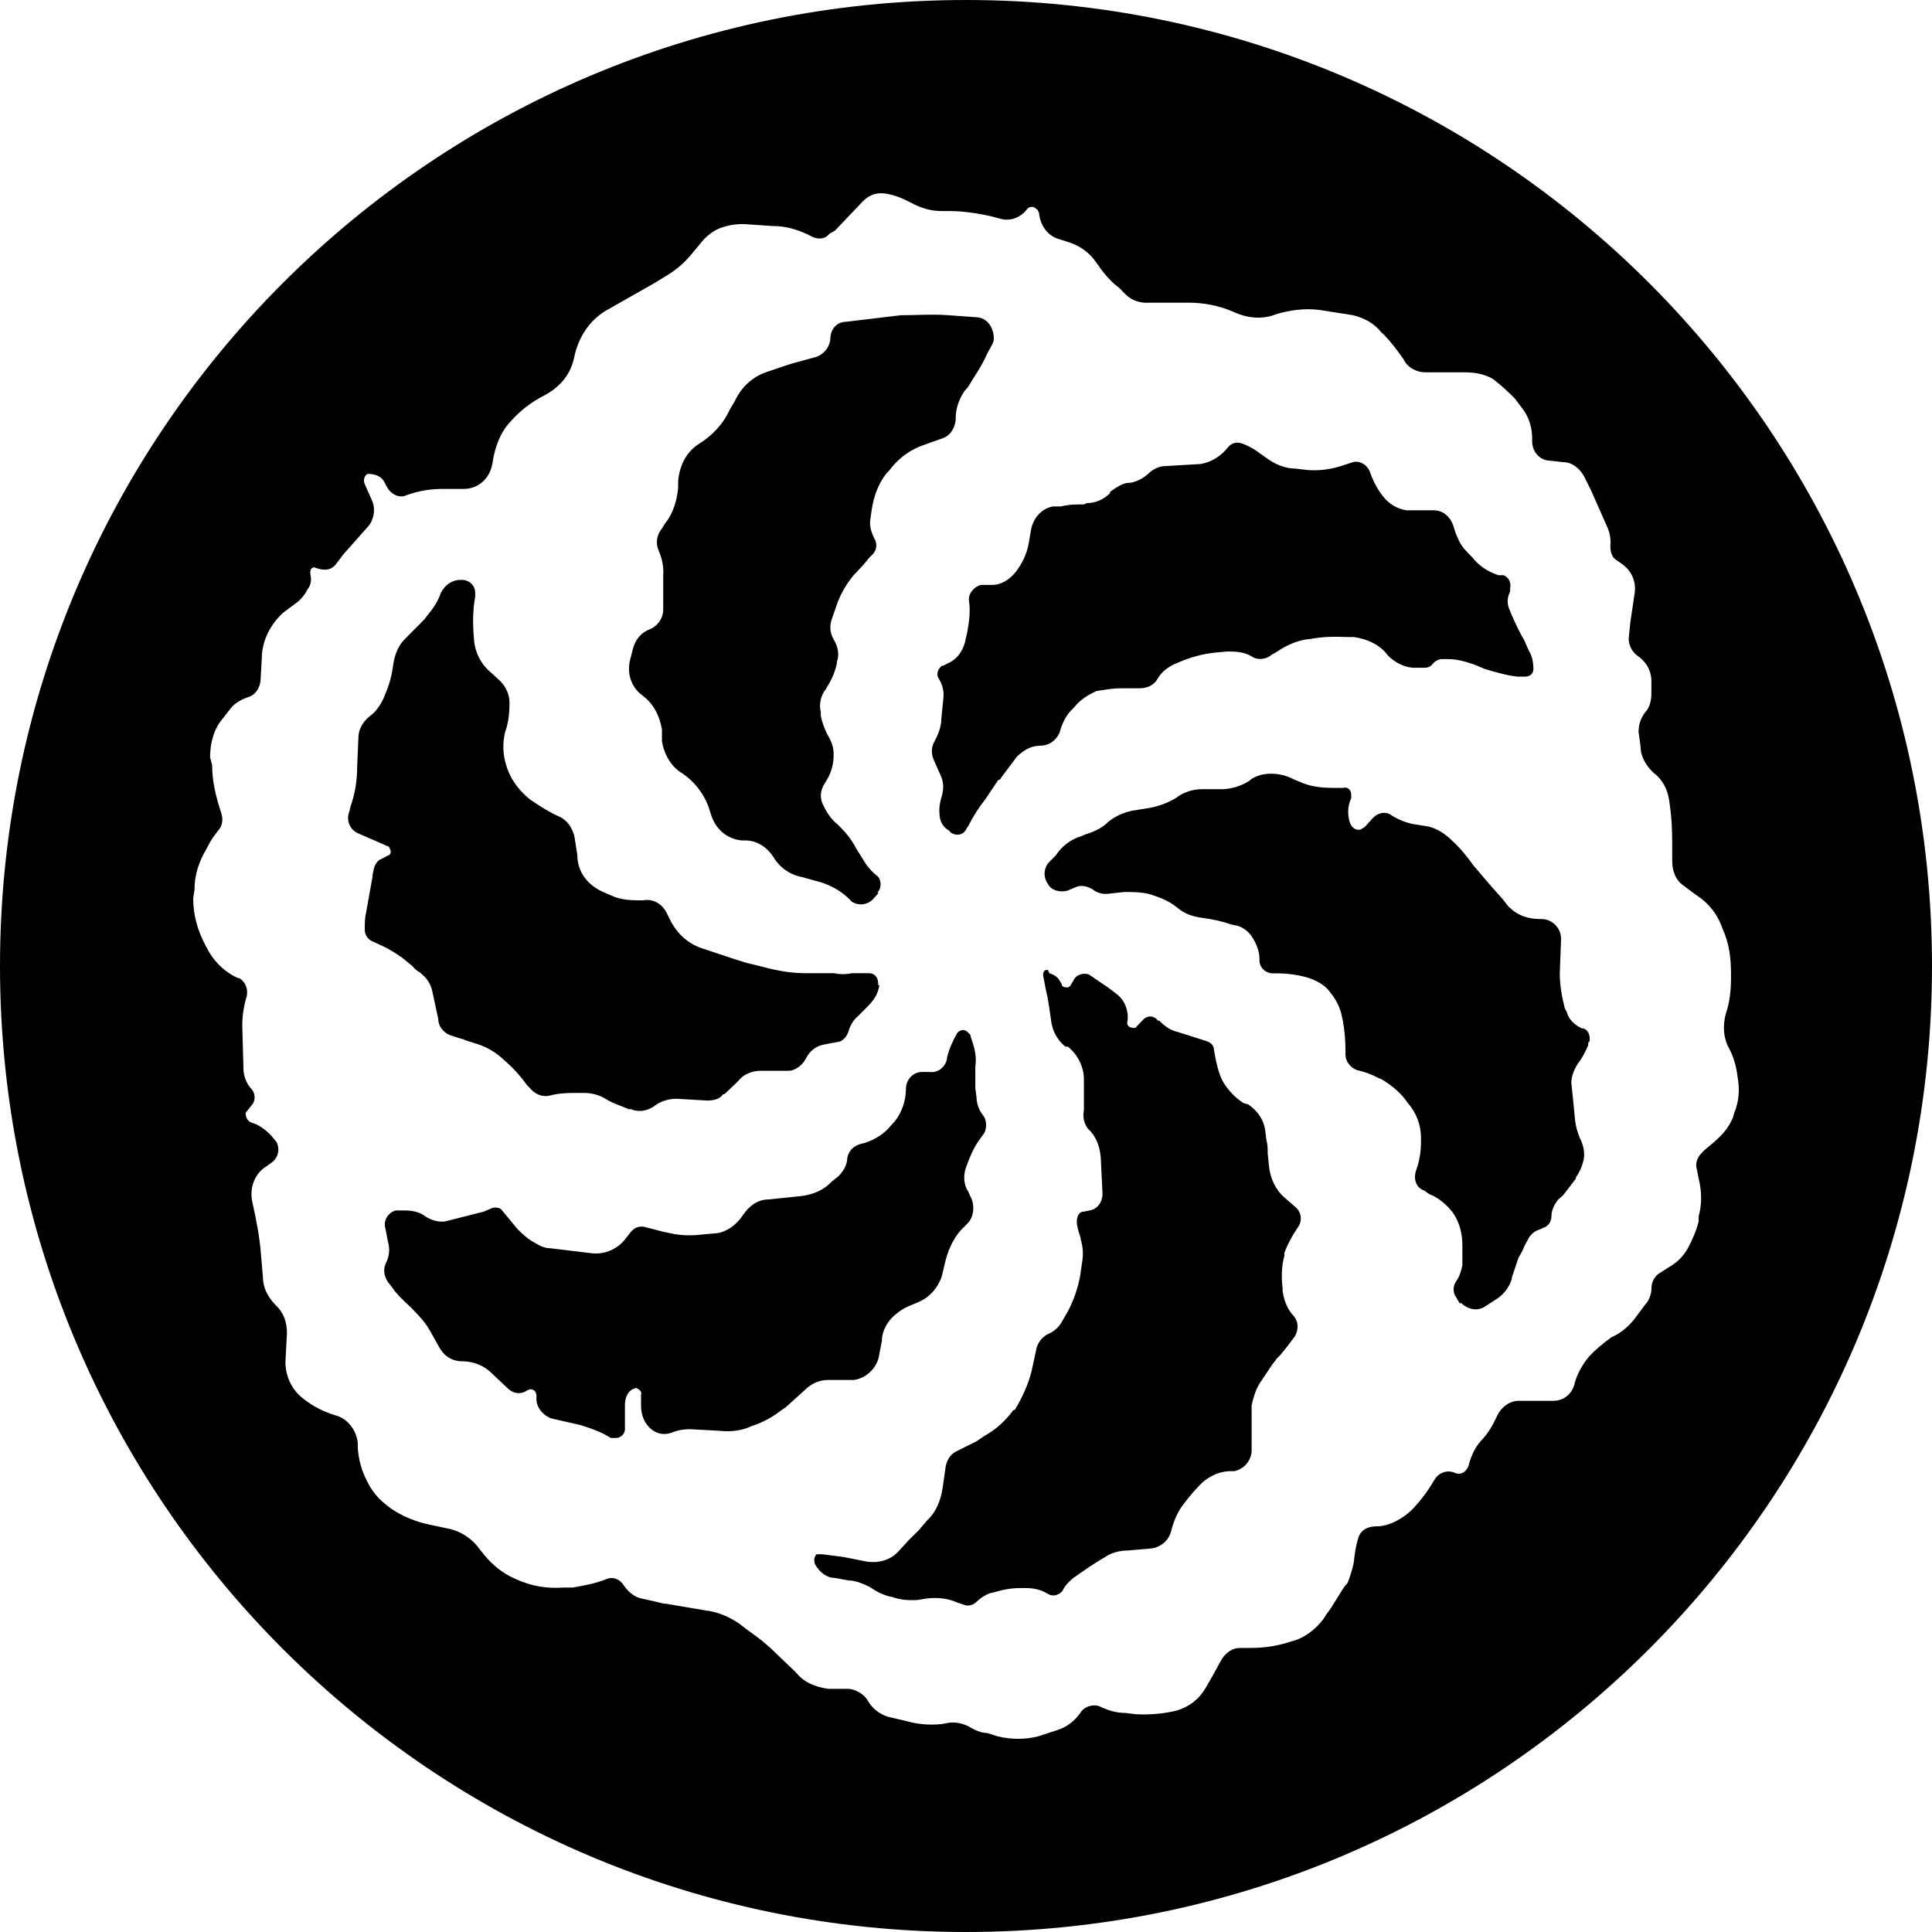 <svg width="50" height="50" viewBox="0 0 50 50" xmlns="http://www.w3.org/2000/svg">
    <path fill-rule="evenodd" clip-rule="evenodd"
          d="M25 50C38.807 50 50 38.807 50 25C50 11.193 38.807 0 25 0C11.193 0 0 11.193 0 25C0 38.807 11.193 50 25 50ZM6.037 25.253L6.174 25.319L6.173 25.305C6.368 25.403 6.44 25.64 6.368 25.843C6.303 26.073 6.27 26.309 6.27 26.546L6.303 27.722C6.323 27.893 6.388 28.058 6.518 28.195C6.604 28.294 6.622 28.478 6.518 28.597L6.356 28.8C6.356 28.886 6.388 29.017 6.518 29.056C6.688 29.103 6.858 29.221 7.021 29.392L7.157 29.556C7.256 29.759 7.19 29.976 7.021 30.094L6.903 30.18C6.59 30.363 6.44 30.752 6.537 31.139C6.635 31.579 6.72 32.014 6.753 32.454L6.805 33.058C6.805 33.328 6.937 33.578 7.139 33.781C7.34 33.966 7.426 34.215 7.426 34.504L7.387 35.248C7.387 35.583 7.523 35.899 7.759 36.122C8.007 36.339 8.294 36.509 8.678 36.628C8.992 36.708 9.227 37.009 9.26 37.351V37.482C9.28 37.785 9.365 38.074 9.495 38.324C9.626 38.594 9.795 38.81 10.128 39.047C10.429 39.251 10.767 39.383 11.1 39.454L11.564 39.553C11.936 39.618 12.236 39.836 12.438 40.124C12.686 40.447 12.953 40.697 13.351 40.868C13.756 41.052 14.155 41.117 14.592 41.085H14.827C14.878 41.075 14.928 41.065 14.979 41.056C15.198 41.016 15.425 40.974 15.695 40.868C15.858 40.794 16.048 40.868 16.145 41.032C16.262 41.203 16.426 41.334 16.595 41.367L16.98 41.453C17.013 41.46 17.042 41.468 17.071 41.476C17.127 41.492 17.179 41.506 17.248 41.506L18.246 41.676C18.566 41.709 18.866 41.842 19.121 42.012L19.336 42.176L19.702 42.446L19.938 42.649L20.603 43.286C20.806 43.543 21.105 43.661 21.439 43.707H21.974C22.208 43.739 22.391 43.878 22.476 44.042C22.594 44.233 22.777 44.364 22.978 44.43L23.428 44.534C23.729 44.62 24.028 44.653 24.361 44.62L24.583 44.581C24.746 44.567 24.916 44.6 25.079 44.686C25.216 44.77 25.386 44.85 25.549 44.85L25.817 44.936C26.171 45.022 26.535 45.022 26.868 44.936L27.371 44.772C27.586 44.7 27.789 44.569 27.958 44.331C28.056 44.161 28.292 44.095 28.461 44.161C28.676 44.266 28.89 44.331 29.126 44.331L29.394 44.364C29.746 44.384 30.131 44.351 30.464 44.266C30.797 44.161 31.045 43.964 31.215 43.661L31.43 43.286L31.534 43.09L31.632 42.919C31.748 42.748 31.919 42.649 32.081 42.649H32.317C32.669 42.649 33.015 42.617 33.419 42.479C33.753 42.399 34.04 42.176 34.255 41.894L34.32 41.789C34.427 41.652 34.519 41.502 34.614 41.345C34.67 41.254 34.728 41.16 34.79 41.066L34.875 40.967C34.94 40.796 35.006 40.611 35.038 40.415C35.057 40.224 35.09 40.007 35.142 39.837C35.188 39.639 35.338 39.501 35.638 39.501C35.893 39.501 36.173 39.369 36.395 39.198L36.513 39.1C36.728 38.883 36.931 38.627 37.127 38.291C37.231 38.121 37.446 38.022 37.662 38.121C37.832 38.193 37.995 38.054 38.027 37.851C38.099 37.621 38.198 37.417 38.367 37.246C38.516 37.081 38.634 36.89 38.752 36.628C38.851 36.424 39.065 36.253 39.3 36.253H40.201C40.456 36.253 40.691 36.089 40.756 35.786C40.821 35.55 40.953 35.313 41.122 35.11C41.272 34.946 41.474 34.774 41.71 34.604C41.945 34.506 42.161 34.321 42.323 34.104L42.578 33.762C42.675 33.664 42.741 33.492 42.741 33.328C42.741 33.177 42.825 33.026 42.942 32.954L43.197 32.79C43.412 32.671 43.575 32.501 43.693 32.284C43.798 32.081 43.896 31.863 43.961 31.614V31.476C44.046 31.173 44.046 30.839 43.961 30.503L43.916 30.266C43.864 30.116 43.93 29.944 44.034 29.846C44.084 29.785 44.153 29.729 44.231 29.665C44.303 29.606 44.383 29.54 44.465 29.458C44.634 29.307 44.764 29.123 44.849 28.92L44.882 28.801C44.999 28.531 45.032 28.197 44.967 27.861C44.934 27.572 44.849 27.303 44.713 27.066C44.602 26.816 44.582 26.534 44.667 26.224C44.765 25.942 44.798 25.62 44.798 25.317V25.186C44.798 24.799 44.752 24.411 44.582 24.043C44.451 23.655 44.217 23.366 43.877 23.149L43.544 22.9C43.446 22.828 43.361 22.709 43.328 22.59C43.276 22.459 43.276 22.327 43.276 22.189V21.802C43.276 21.466 43.262 21.131 43.197 20.71C43.158 20.44 43.028 20.17 42.792 20C42.622 19.836 42.459 19.6 42.459 19.33L42.406 18.943C42.406 18.739 42.471 18.574 42.575 18.437C42.706 18.305 42.738 18.101 42.738 17.931V17.595C42.726 17.345 42.608 17.122 42.36 16.958C42.203 16.839 42.126 16.622 42.158 16.452L42.191 16.116L42.308 15.328C42.341 15.037 42.223 14.787 42.008 14.617L41.839 14.499C41.721 14.433 41.676 14.294 41.676 14.13C41.69 13.993 41.676 13.827 41.604 13.657L41.173 12.684L41.004 12.342C40.886 12.125 40.691 11.961 40.456 11.961L40.116 11.922C39.854 11.922 39.652 11.692 39.652 11.422C39.666 11.082 39.567 10.766 39.365 10.529L39.203 10.312C39.033 10.142 38.851 9.97 38.635 9.806C38.432 9.689 38.184 9.636 37.93 9.636H36.892C36.664 9.636 36.429 9.517 36.325 9.3C36.162 9.063 35.992 8.846 35.829 8.675L35.743 8.596C35.541 8.338 35.209 8.174 34.875 8.135L34.157 8.023C33.773 7.971 33.388 8.023 33.016 8.135C32.67 8.273 32.286 8.24 31.92 8.07C31.534 7.904 31.149 7.833 30.745 7.833H29.76C29.526 7.853 29.296 7.786 29.127 7.615L28.958 7.445C28.73 7.281 28.527 7.025 28.358 6.775C28.195 6.539 27.941 6.355 27.66 6.269L27.392 6.183C27.125 6.105 26.922 5.849 26.89 5.513C26.87 5.46 26.857 5.428 26.805 5.395C26.738 5.329 26.622 5.342 26.569 5.428C26.406 5.632 26.152 5.73 25.904 5.665L25.656 5.599C25.284 5.515 24.919 5.462 24.553 5.462H24.384C24.097 5.462 23.849 5.396 23.548 5.232C23.347 5.127 23.131 5.041 22.916 5.009C22.694 4.975 22.497 5.041 22.328 5.212L21.61 5.968L21.46 6.053C21.376 6.172 21.212 6.205 21.043 6.139L20.873 6.053C20.605 5.936 20.339 5.85 20.005 5.85L19.34 5.805C19.138 5.785 18.903 5.817 18.74 5.87C18.538 5.923 18.368 6.036 18.205 6.206L17.872 6.607C17.701 6.81 17.5 6.982 17.284 7.113L16.918 7.337L15.645 8.06C15.261 8.309 14.98 8.697 14.862 9.236C14.778 9.67 14.51 10.012 14.073 10.241C13.74 10.412 13.459 10.629 13.205 10.918C12.969 11.167 12.806 11.542 12.741 12.009C12.669 12.396 12.369 12.653 12.003 12.653H11.468C11.188 12.653 10.882 12.685 10.516 12.817C10.353 12.902 10.118 12.803 10.014 12.6L9.949 12.481C9.884 12.343 9.733 12.264 9.518 12.264C9.433 12.297 9.4 12.415 9.433 12.514L9.628 12.954C9.733 13.184 9.667 13.493 9.498 13.657L8.898 14.333L8.682 14.616C8.564 14.754 8.395 14.786 8.127 14.681C8.042 14.702 8.009 14.755 8.042 14.919C8.061 15.017 8.042 15.156 7.957 15.254C7.892 15.393 7.808 15.478 7.729 15.557L7.324 15.86C6.991 16.169 6.775 16.591 6.775 17.044L6.743 17.615C6.723 17.812 6.605 17.982 6.442 18.035C6.24 18.101 6.057 18.201 5.94 18.371L5.771 18.588C5.535 18.857 5.437 19.225 5.437 19.6L5.49 19.803C5.49 20.139 5.555 20.473 5.653 20.809L5.738 21.079C5.771 21.216 5.757 21.368 5.653 21.486C5.641 21.502 5.629 21.518 5.616 21.534C5.541 21.632 5.461 21.737 5.405 21.855L5.268 22.105C5.118 22.394 5.033 22.695 5.033 23.031L5 23.248C5 23.668 5.104 24.076 5.34 24.51C5.502 24.833 5.737 25.082 6.037 25.253ZM22.709 22.676C22.807 22.761 22.827 22.978 22.709 23.096L22.732 23.117L22.614 23.248C22.463 23.432 22.195 23.451 22.026 23.32L21.994 23.281C21.778 23.065 21.51 22.913 21.223 22.828L20.753 22.697C20.454 22.643 20.186 22.46 20.023 22.191C19.852 21.921 19.586 21.75 19.285 21.75H19.187C18.854 21.717 18.553 21.5 18.417 21.132L18.331 20.862C18.201 20.526 17.967 20.223 17.666 20.02C17.367 19.849 17.184 19.514 17.131 19.179V18.876C17.066 18.501 16.897 18.198 16.629 18.001C16.348 17.797 16.23 17.462 16.296 17.121L16.381 16.785C16.446 16.549 16.595 16.365 16.831 16.279C16.995 16.213 17.164 16.017 17.164 15.779V14.886C17.183 14.669 17.131 14.446 17.046 14.249C16.962 14.065 16.995 13.841 17.131 13.677L17.216 13.54C17.413 13.302 17.517 12.968 17.55 12.632V12.462C17.582 12.061 17.751 11.706 18.085 11.489C18.438 11.272 18.719 10.971 18.888 10.596L19.018 10.379C19.188 10.01 19.488 9.742 19.854 9.623L20.356 9.453L20.525 9.4L21.125 9.236C21.322 9.17 21.491 8.967 21.491 8.73C21.511 8.492 21.674 8.328 21.896 8.328L23.312 8.158C23.445 8.158 23.581 8.154 23.717 8.151C23.993 8.144 24.273 8.136 24.552 8.158L25.282 8.211C25.55 8.225 25.72 8.481 25.72 8.764C25.72 8.815 25.7 8.881 25.667 8.934L25.549 9.151C25.454 9.373 25.32 9.587 25.188 9.796C25.14 9.873 25.092 9.95 25.047 10.025L24.968 10.111C24.819 10.328 24.733 10.564 24.733 10.834C24.733 11.051 24.596 11.275 24.4 11.34L23.943 11.504C23.577 11.622 23.258 11.845 23.01 12.181L22.945 12.246C22.729 12.516 22.613 12.851 22.56 13.186L22.527 13.424C22.495 13.594 22.54 13.759 22.625 13.93C22.71 14.067 22.69 14.232 22.592 14.337L22.495 14.435L22.326 14.639L22.09 14.889C21.895 15.126 21.738 15.395 21.64 15.697L21.523 16.033C21.457 16.236 21.49 16.401 21.588 16.572C21.692 16.743 21.724 16.96 21.659 17.124V17.163C21.608 17.413 21.509 17.616 21.372 17.834C21.242 18.005 21.189 18.222 21.242 18.425V18.524C21.274 18.694 21.34 18.859 21.405 18.997C21.509 19.161 21.574 19.332 21.574 19.497V19.569C21.574 19.765 21.509 20.003 21.405 20.173L21.307 20.337C21.222 20.507 21.222 20.679 21.307 20.843C21.405 21.046 21.523 21.218 21.692 21.349L21.724 21.382C21.895 21.552 22.044 21.736 22.155 21.953L22.324 22.223C22.422 22.394 22.54 22.545 22.709 22.676ZM25.012 21.447C24.947 21.598 24.776 21.65 24.613 21.552L24.552 21.488C24.414 21.416 24.316 21.25 24.316 21.08C24.296 20.91 24.329 20.744 24.381 20.574C24.433 20.377 24.414 20.206 24.329 20.035L24.166 19.667C24.095 19.497 24.095 19.331 24.199 19.161C24.282 18.996 24.361 18.805 24.361 18.608L24.414 18.07C24.433 17.899 24.4 17.734 24.296 17.564C24.212 17.445 24.284 17.294 24.381 17.228H24.414L24.512 17.175C24.733 17.089 24.898 16.892 24.969 16.636L25.034 16.353C25.079 16.097 25.118 15.847 25.079 15.559C25.047 15.362 25.217 15.177 25.386 15.138H25.667C25.915 15.138 26.118 15.006 26.287 14.803C26.451 14.586 26.568 14.35 26.62 14.08L26.686 13.692C26.751 13.389 26.972 13.152 27.253 13.107H27.455C27.656 13.054 27.853 13.054 28.055 13.054L28.12 13.021C28.342 13.021 28.557 12.935 28.726 12.765V12.732C28.889 12.614 29.06 12.495 29.223 12.495H29.255C29.425 12.462 29.576 12.384 29.712 12.265C29.829 12.148 29.993 12.062 30.162 12.062L31.063 12.009C31.297 11.976 31.533 11.844 31.696 11.673L31.781 11.575C31.878 11.456 32.016 11.424 32.179 11.489C32.336 11.556 32.466 11.622 32.596 11.726L32.766 11.845C32.981 12.009 33.249 12.128 33.536 12.128L33.804 12.161C34.137 12.193 34.469 12.148 34.803 12.029L35.004 11.964C35.173 11.911 35.356 12.01 35.442 12.181C35.507 12.384 35.605 12.582 35.722 12.752L35.787 12.838C35.938 13.036 36.16 13.174 36.407 13.207H37.113C37.348 13.207 37.53 13.377 37.609 13.594C37.68 13.844 37.779 14.1 37.949 14.264L38.111 14.434C38.281 14.65 38.515 14.801 38.783 14.887H38.913C39.05 14.94 39.115 15.092 39.082 15.223V15.309C38.997 15.479 38.997 15.644 39.082 15.815L39.115 15.9L39.123 15.919C39.219 16.131 39.322 16.36 39.448 16.57L39.566 16.84C39.651 16.972 39.684 17.143 39.684 17.314C39.684 17.431 39.599 17.511 39.468 17.511H39.267C38.987 17.479 38.713 17.397 38.45 17.319L38.431 17.314L38.144 17.195C37.928 17.123 37.714 17.058 37.479 17.058H37.31C37.231 17.058 37.147 17.109 37.094 17.162C37.041 17.242 36.964 17.281 36.879 17.281H36.592C36.357 17.281 36.096 17.142 35.926 16.972L35.874 16.906C35.658 16.656 35.371 16.539 35.038 16.486H34.875C34.536 16.473 34.236 16.473 33.903 16.539H33.87C33.57 16.572 33.283 16.704 33.035 16.875L32.917 16.94C32.753 17.078 32.531 17.092 32.368 16.973C32.165 16.861 31.95 16.861 31.748 16.861L31.415 16.893C31.114 16.926 30.815 17.011 30.547 17.123L30.378 17.195C30.209 17.281 30.058 17.393 29.96 17.564C29.863 17.734 29.692 17.813 29.491 17.813H28.994C28.828 17.813 28.662 17.84 28.488 17.867C28.451 17.873 28.413 17.879 28.374 17.885C28.205 17.965 28.041 18.05 27.872 18.221L27.787 18.319C27.584 18.502 27.486 18.726 27.421 18.963C27.323 19.18 27.134 19.299 26.919 19.299C26.684 19.299 26.488 19.417 26.318 19.581L25.914 20.12C25.9 20.153 25.88 20.186 25.835 20.186L25.495 20.692C25.332 20.895 25.182 21.131 25.064 21.368L25.012 21.447ZM38.428 33.815C38.225 33.947 37.977 33.881 37.808 33.717L37.781 33.736L37.683 33.572C37.598 33.453 37.599 33.282 37.683 33.164C37.767 33.047 37.813 32.914 37.846 32.744V32.238C37.846 31.935 37.779 31.653 37.61 31.397C37.447 31.18 37.232 30.995 36.978 30.897L36.86 30.811C36.644 30.745 36.579 30.508 36.644 30.305C36.73 30.068 36.775 29.818 36.775 29.562V29.443C36.775 29.128 36.663 28.806 36.441 28.556L36.356 28.438C36.193 28.235 35.978 28.063 35.756 27.932L35.677 27.899C35.488 27.8 35.291 27.729 35.122 27.696C34.939 27.63 34.821 27.459 34.821 27.294V27.209C34.821 26.939 34.801 26.689 34.756 26.433L34.704 26.195C34.651 26.031 34.572 25.86 34.435 25.696C34.319 25.524 34.155 25.426 33.986 25.354L33.868 25.308C33.587 25.223 33.3 25.19 33.032 25.19H32.935C32.764 25.19 32.595 25.051 32.595 24.854V24.801C32.595 24.631 32.517 24.433 32.432 24.295C32.334 24.124 32.197 24.012 32.028 23.959L31.865 23.927C31.629 23.842 31.381 23.789 31.127 23.756C30.879 23.724 30.663 23.657 30.462 23.486C30.26 23.321 30.044 23.236 29.79 23.151C29.562 23.085 29.328 23.085 29.092 23.085L28.675 23.131C28.525 23.149 28.374 23.098 28.27 23.012C28.159 22.946 28.002 22.901 27.872 22.946L27.624 23.051C27.422 23.098 27.219 23.051 27.121 22.881C27.004 22.71 27.004 22.512 27.121 22.342L27.323 22.139C27.486 21.889 27.72 21.719 27.988 21.639L28.074 21.6C28.289 21.534 28.525 21.435 28.688 21.264C28.877 21.113 29.092 21.027 29.294 20.982L29.744 20.91C29.992 20.864 30.226 20.779 30.442 20.647C30.611 20.51 30.859 20.424 31.113 20.424H31.662C31.896 20.41 32.132 20.338 32.333 20.207L32.398 20.154C32.561 20.055 32.732 20.023 32.901 20.023C33.084 20.023 33.28 20.068 33.45 20.154L33.619 20.226C33.899 20.357 34.199 20.39 34.499 20.39H34.768C34.871 20.357 34.969 20.442 34.969 20.56V20.659C34.871 20.862 34.871 21.099 34.937 21.296C34.989 21.433 35.1 21.499 35.217 21.466L35.321 21.401L35.537 21.163C35.673 21.026 35.87 20.993 36.007 21.098C36.19 21.215 36.405 21.295 36.574 21.327L36.907 21.38C37.156 21.413 37.41 21.585 37.573 21.749C37.794 21.952 37.959 22.155 38.128 22.392L38.559 22.898L38.898 23.279L39.029 23.45C39.264 23.687 39.531 23.785 39.864 23.785H39.897C40.163 23.785 40.399 24.009 40.399 24.291V24.344L40.367 25.186C40.367 25.489 40.418 25.79 40.497 26.093L40.549 26.192C40.601 26.395 40.765 26.532 40.934 26.612C41.083 26.612 41.168 26.783 41.136 26.954L41.103 26.987V27.052C41.031 27.216 40.947 27.388 40.835 27.525C40.731 27.689 40.666 27.861 40.666 28.025L40.719 28.531L40.764 29.004C40.784 29.156 40.816 29.274 40.881 29.438L40.914 29.51C40.985 29.674 41.018 29.846 40.985 30.01C40.947 30.181 40.881 30.333 40.784 30.47V30.503L40.45 30.937L40.314 31.056C40.23 31.173 40.151 31.312 40.151 31.476C40.151 31.615 40.066 31.746 39.929 31.779L39.864 31.812C39.694 31.863 39.596 31.963 39.531 32.101L39.466 32.219L39.394 32.383L39.297 32.554L39.127 33.06V33.092C39.062 33.309 38.931 33.48 38.762 33.598L38.428 33.815ZM27.086 25.102H27.119L27.157 25.186C27.262 25.219 27.38 25.284 27.425 25.383L27.477 25.469C27.477 25.554 27.575 25.554 27.646 25.554C27.651 25.547 27.662 25.54 27.673 25.533C27.691 25.522 27.712 25.509 27.712 25.489L27.777 25.384C27.842 25.22 28.045 25.167 28.181 25.22L28.677 25.556L28.899 25.726C29.115 25.89 29.212 26.159 29.18 26.429C29.147 26.513 29.212 26.599 29.316 26.599C29.363 26.612 29.402 26.599 29.434 26.546L29.597 26.376C29.701 26.277 29.865 26.277 29.969 26.415H30.002C30.118 26.534 30.282 26.665 30.451 26.698L31.255 26.954C31.352 27 31.417 27.066 31.417 27.171L31.47 27.453C31.523 27.689 31.588 27.927 31.718 28.097C31.855 28.294 32.019 28.445 32.188 28.55L32.306 28.583C32.541 28.747 32.704 28.97 32.743 29.253L32.776 29.509C32.808 29.628 32.808 29.74 32.808 29.845L32.841 30.18C32.873 30.483 33.004 30.786 33.239 30.989L33.526 31.239C33.69 31.376 33.709 31.614 33.579 31.778C33.441 31.981 33.324 32.198 33.239 32.421V32.501C33.161 32.79 33.161 33.072 33.194 33.342V33.414C33.227 33.644 33.312 33.881 33.475 34.051C33.611 34.203 33.611 34.42 33.507 34.59L33.344 34.807C33.303 34.856 33.269 34.901 33.236 34.943C33.176 35.02 33.125 35.087 33.057 35.143L32.927 35.313L32.588 35.819C32.49 35.984 32.425 36.208 32.392 36.372V37.502C32.406 37.771 32.211 38.021 31.942 38.074H31.806C31.572 38.088 31.356 38.174 31.141 38.344C30.971 38.508 30.807 38.692 30.638 38.916C30.468 39.133 30.37 39.383 30.305 39.639C30.24 39.876 30.038 40.04 29.802 40.073L29.202 40.126C29.001 40.126 28.765 40.177 28.602 40.296L28.466 40.376L28.198 40.546L27.78 40.835C27.663 40.933 27.545 41.052 27.5 41.17C27.415 41.269 27.278 41.322 27.16 41.269L27.095 41.236C26.931 41.138 26.742 41.099 26.546 41.099H26.41C26.176 41.099 25.96 41.138 25.745 41.203L25.608 41.236C25.477 41.289 25.379 41.355 25.275 41.453C25.19 41.539 25.059 41.572 24.974 41.539L24.772 41.473C24.544 41.368 24.276 41.336 23.989 41.368L23.741 41.408C23.52 41.42 23.291 41.408 23.07 41.322H23.037C22.835 41.269 22.671 41.184 22.502 41.066C22.339 40.987 22.136 40.902 21.967 40.902L21.601 40.836C21.4 40.836 21.217 40.697 21.099 40.494C21.053 40.394 21.067 40.296 21.132 40.224H21.282L21.837 40.296L22.437 40.415C22.77 40.461 23.071 40.363 23.273 40.126L23.521 39.856L23.775 39.606L23.991 39.35C24.226 39.133 24.343 38.844 24.395 38.508L24.474 37.955C24.507 37.771 24.612 37.62 24.775 37.548L25.277 37.298L25.479 37.16C25.78 36.996 26.028 36.761 26.229 36.49H26.262C26.464 36.155 26.614 35.82 26.699 35.478L26.829 34.874C26.882 34.709 27 34.571 27.163 34.506C27.301 34.44 27.417 34.334 27.502 34.17L27.62 33.967C27.784 33.664 27.888 33.362 27.953 33.027L28.018 32.574C28.037 32.404 28.018 32.232 27.966 32.068V32.035C27.963 32.027 27.96 32.018 27.958 32.01C27.915 31.879 27.868 31.738 27.868 31.615C27.868 31.496 27.919 31.359 28.037 31.359L28.2 31.326C28.403 31.293 28.533 31.109 28.533 30.892L28.488 29.966C28.47 29.73 28.403 29.492 28.234 29.289L28.155 29.21C28.051 29.072 28.018 28.901 28.051 28.737V27.895C28.038 27.592 27.888 27.289 27.634 27.086H27.569C27.366 26.916 27.235 26.686 27.203 26.416C27.197 26.373 27.191 26.331 27.185 26.288C27.153 26.061 27.121 25.835 27.066 25.607L27.001 25.272C26.982 25.187 27.015 25.102 27.086 25.102ZM25.03 26.698L25.116 26.783L25.123 26.835L25.188 27.032C25.241 27.204 25.273 27.421 25.241 27.591V28.163L25.273 28.4C25.273 28.564 25.339 28.735 25.443 28.867C25.54 28.984 25.54 29.188 25.475 29.32L25.306 29.557C25.174 29.76 25.091 29.963 25.005 30.2C24.922 30.417 24.94 30.667 25.058 30.838L25.111 30.956C25.242 31.192 25.208 31.528 25.007 31.692L24.974 31.731C24.726 31.948 24.557 32.282 24.472 32.618L24.374 33.026C24.276 33.327 24.055 33.577 23.774 33.696L23.572 33.781C23.403 33.847 23.239 33.947 23.07 34.117C22.919 34.289 22.822 34.485 22.822 34.709L22.756 35.044C22.724 35.379 22.418 35.682 22.085 35.714H21.42C21.217 35.714 21.001 35.8 20.832 35.971L20.33 36.424L20.232 36.489C19.998 36.672 19.75 36.811 19.449 36.909C19.195 37.028 18.914 37.061 18.613 37.028L17.993 36.995C17.778 36.976 17.575 36.995 17.373 37.081C17.19 37.147 16.975 37.114 16.805 36.943C16.655 36.792 16.59 36.589 16.59 36.372V36.089C16.623 36.017 16.539 35.952 16.46 35.919L16.375 35.952C16.238 36.017 16.173 36.189 16.173 36.359V36.945C16.192 37.096 16.074 37.215 15.937 37.215H15.807C15.555 37.051 15.291 36.967 15.026 36.882L15.018 36.879L14.267 36.709C14.052 36.629 13.883 36.426 13.883 36.209V36.123C13.883 36.019 13.818 35.953 13.72 35.953L13.635 35.986C13.498 36.09 13.301 36.072 13.165 35.953L12.662 35.48C12.467 35.316 12.213 35.23 11.965 35.23C11.698 35.23 11.495 35.099 11.364 34.861L11.11 34.408C10.995 34.211 10.848 34.058 10.703 33.908C10.684 33.888 10.665 33.869 10.647 33.849C10.614 33.817 10.579 33.785 10.544 33.752C10.401 33.617 10.249 33.474 10.144 33.311L10.04 33.179C9.93 33.009 9.911 32.844 9.995 32.673C10.079 32.503 10.093 32.305 10.04 32.135L9.975 31.799C9.91 31.596 10.041 31.379 10.243 31.326H10.459C10.66 31.326 10.863 31.359 11.032 31.496C11.197 31.595 11.412 31.648 11.581 31.595L12.515 31.358L12.75 31.259C12.835 31.239 12.921 31.259 12.966 31.292L13.383 31.798C13.501 31.916 13.618 32.035 13.787 32.133C13.802 32.142 13.816 32.15 13.83 32.158C13.962 32.234 14.084 32.304 14.237 32.304L15.321 32.435C15.628 32.468 15.941 32.349 16.157 32.099L16.326 31.882C16.423 31.764 16.561 31.711 16.724 31.764L17.181 31.882L17.344 31.915C17.631 31.981 17.912 31.981 18.18 31.948L18.552 31.915C18.8 31.882 19.048 31.712 19.217 31.462C19.386 31.206 19.614 31.042 19.883 31.042L20.718 30.956C21.019 30.923 21.32 30.805 21.521 30.581L21.69 30.45C21.822 30.319 21.926 30.147 21.926 29.977C21.959 29.779 22.09 29.662 22.259 29.609L22.39 29.576C22.644 29.491 22.892 29.34 23.061 29.123L23.159 29.018C23.342 28.787 23.446 28.479 23.446 28.177C23.446 27.946 23.627 27.742 23.863 27.742H24.058C24.26 27.775 24.463 27.624 24.508 27.407V27.374C24.561 27.151 24.658 26.934 24.776 26.73C24.861 26.645 24.945 26.632 25.03 26.698ZM22.728 25.456V25.502L22.76 25.489C22.728 25.692 22.642 25.857 22.473 26.028L22.205 26.298C22.087 26.396 22.002 26.535 21.957 26.699C21.905 26.85 21.787 26.969 21.657 26.969L21.317 27.035C21.122 27.067 20.952 27.206 20.867 27.377C20.788 27.542 20.599 27.712 20.404 27.712H19.647C19.451 27.725 19.249 27.798 19.118 27.962L19.033 28.048L18.746 28.318H18.714C18.63 28.449 18.466 28.482 18.296 28.482L17.513 28.436C17.298 28.436 17.076 28.502 16.913 28.64C16.743 28.751 16.527 28.791 16.326 28.705H16.273C16.209 28.677 16.142 28.651 16.076 28.626C15.938 28.573 15.802 28.52 15.692 28.449C15.509 28.33 15.287 28.285 15.124 28.285H14.87C14.654 28.285 14.439 28.298 14.237 28.351C14.036 28.404 13.839 28.318 13.702 28.147L13.637 28.082C13.468 27.845 13.271 27.628 13.07 27.457C12.867 27.26 12.632 27.109 12.364 27.023L12.031 26.919C11.998 26.886 11.946 26.886 11.946 26.886L11.678 26.8C11.514 26.754 11.344 26.583 11.344 26.38L11.181 25.624C11.141 25.474 11.064 25.341 10.946 25.236L10.875 25.171C10.809 25.138 10.724 25.072 10.679 25.007L10.51 24.869C10.38 24.751 10.177 24.632 10.008 24.534L9.642 24.363C9.525 24.317 9.44 24.198 9.44 24.061C9.44 23.909 9.44 23.758 9.473 23.626L9.642 22.68V22.647L9.674 22.483C9.707 22.365 9.778 22.26 9.876 22.227L10.039 22.141C10.092 22.141 10.144 22.043 10.092 21.977C10.078 21.924 10.059 21.892 10.006 21.892L9.941 21.859L9.243 21.556C9.042 21.45 8.956 21.22 9.042 20.997L9.074 20.866C9.191 20.53 9.243 20.189 9.243 19.854L9.276 19.078C9.276 18.881 9.394 18.676 9.557 18.545C9.726 18.427 9.856 18.236 9.941 18.039L9.974 17.953C10.078 17.716 10.143 17.466 10.175 17.21C10.208 16.96 10.307 16.704 10.476 16.54L10.979 16.034L11.044 15.948C11.194 15.764 11.331 15.581 11.409 15.344C11.514 15.14 11.696 15.008 11.912 15.008H11.965C12.129 15.008 12.298 15.141 12.298 15.344V15.442C12.233 15.797 12.233 16.151 12.265 16.52C12.284 16.875 12.447 17.196 12.715 17.413L12.95 17.63C13.101 17.782 13.186 17.986 13.186 18.189C13.186 18.425 13.166 18.642 13.101 18.859L13.068 18.964C13.003 19.247 13.016 19.536 13.101 19.806L13.133 19.904C13.251 20.226 13.467 20.49 13.721 20.693L13.8 20.746C14.022 20.896 14.236 21.028 14.472 21.133C14.675 21.219 14.825 21.435 14.87 21.672L14.941 22.125C14.941 22.578 15.222 22.913 15.607 23.084L15.808 23.17C16.076 23.301 16.357 23.301 16.644 23.301C16.892 23.249 17.14 23.387 17.258 23.637L17.343 23.807C17.525 24.175 17.825 24.444 18.23 24.563L18.98 24.812L19.314 24.917L19.718 25.016C20.084 25.114 20.45 25.186 20.835 25.186H21.585C21.722 25.219 21.892 25.219 22.055 25.186H22.492C22.624 25.186 22.728 25.286 22.728 25.456Z"/>
</svg>
